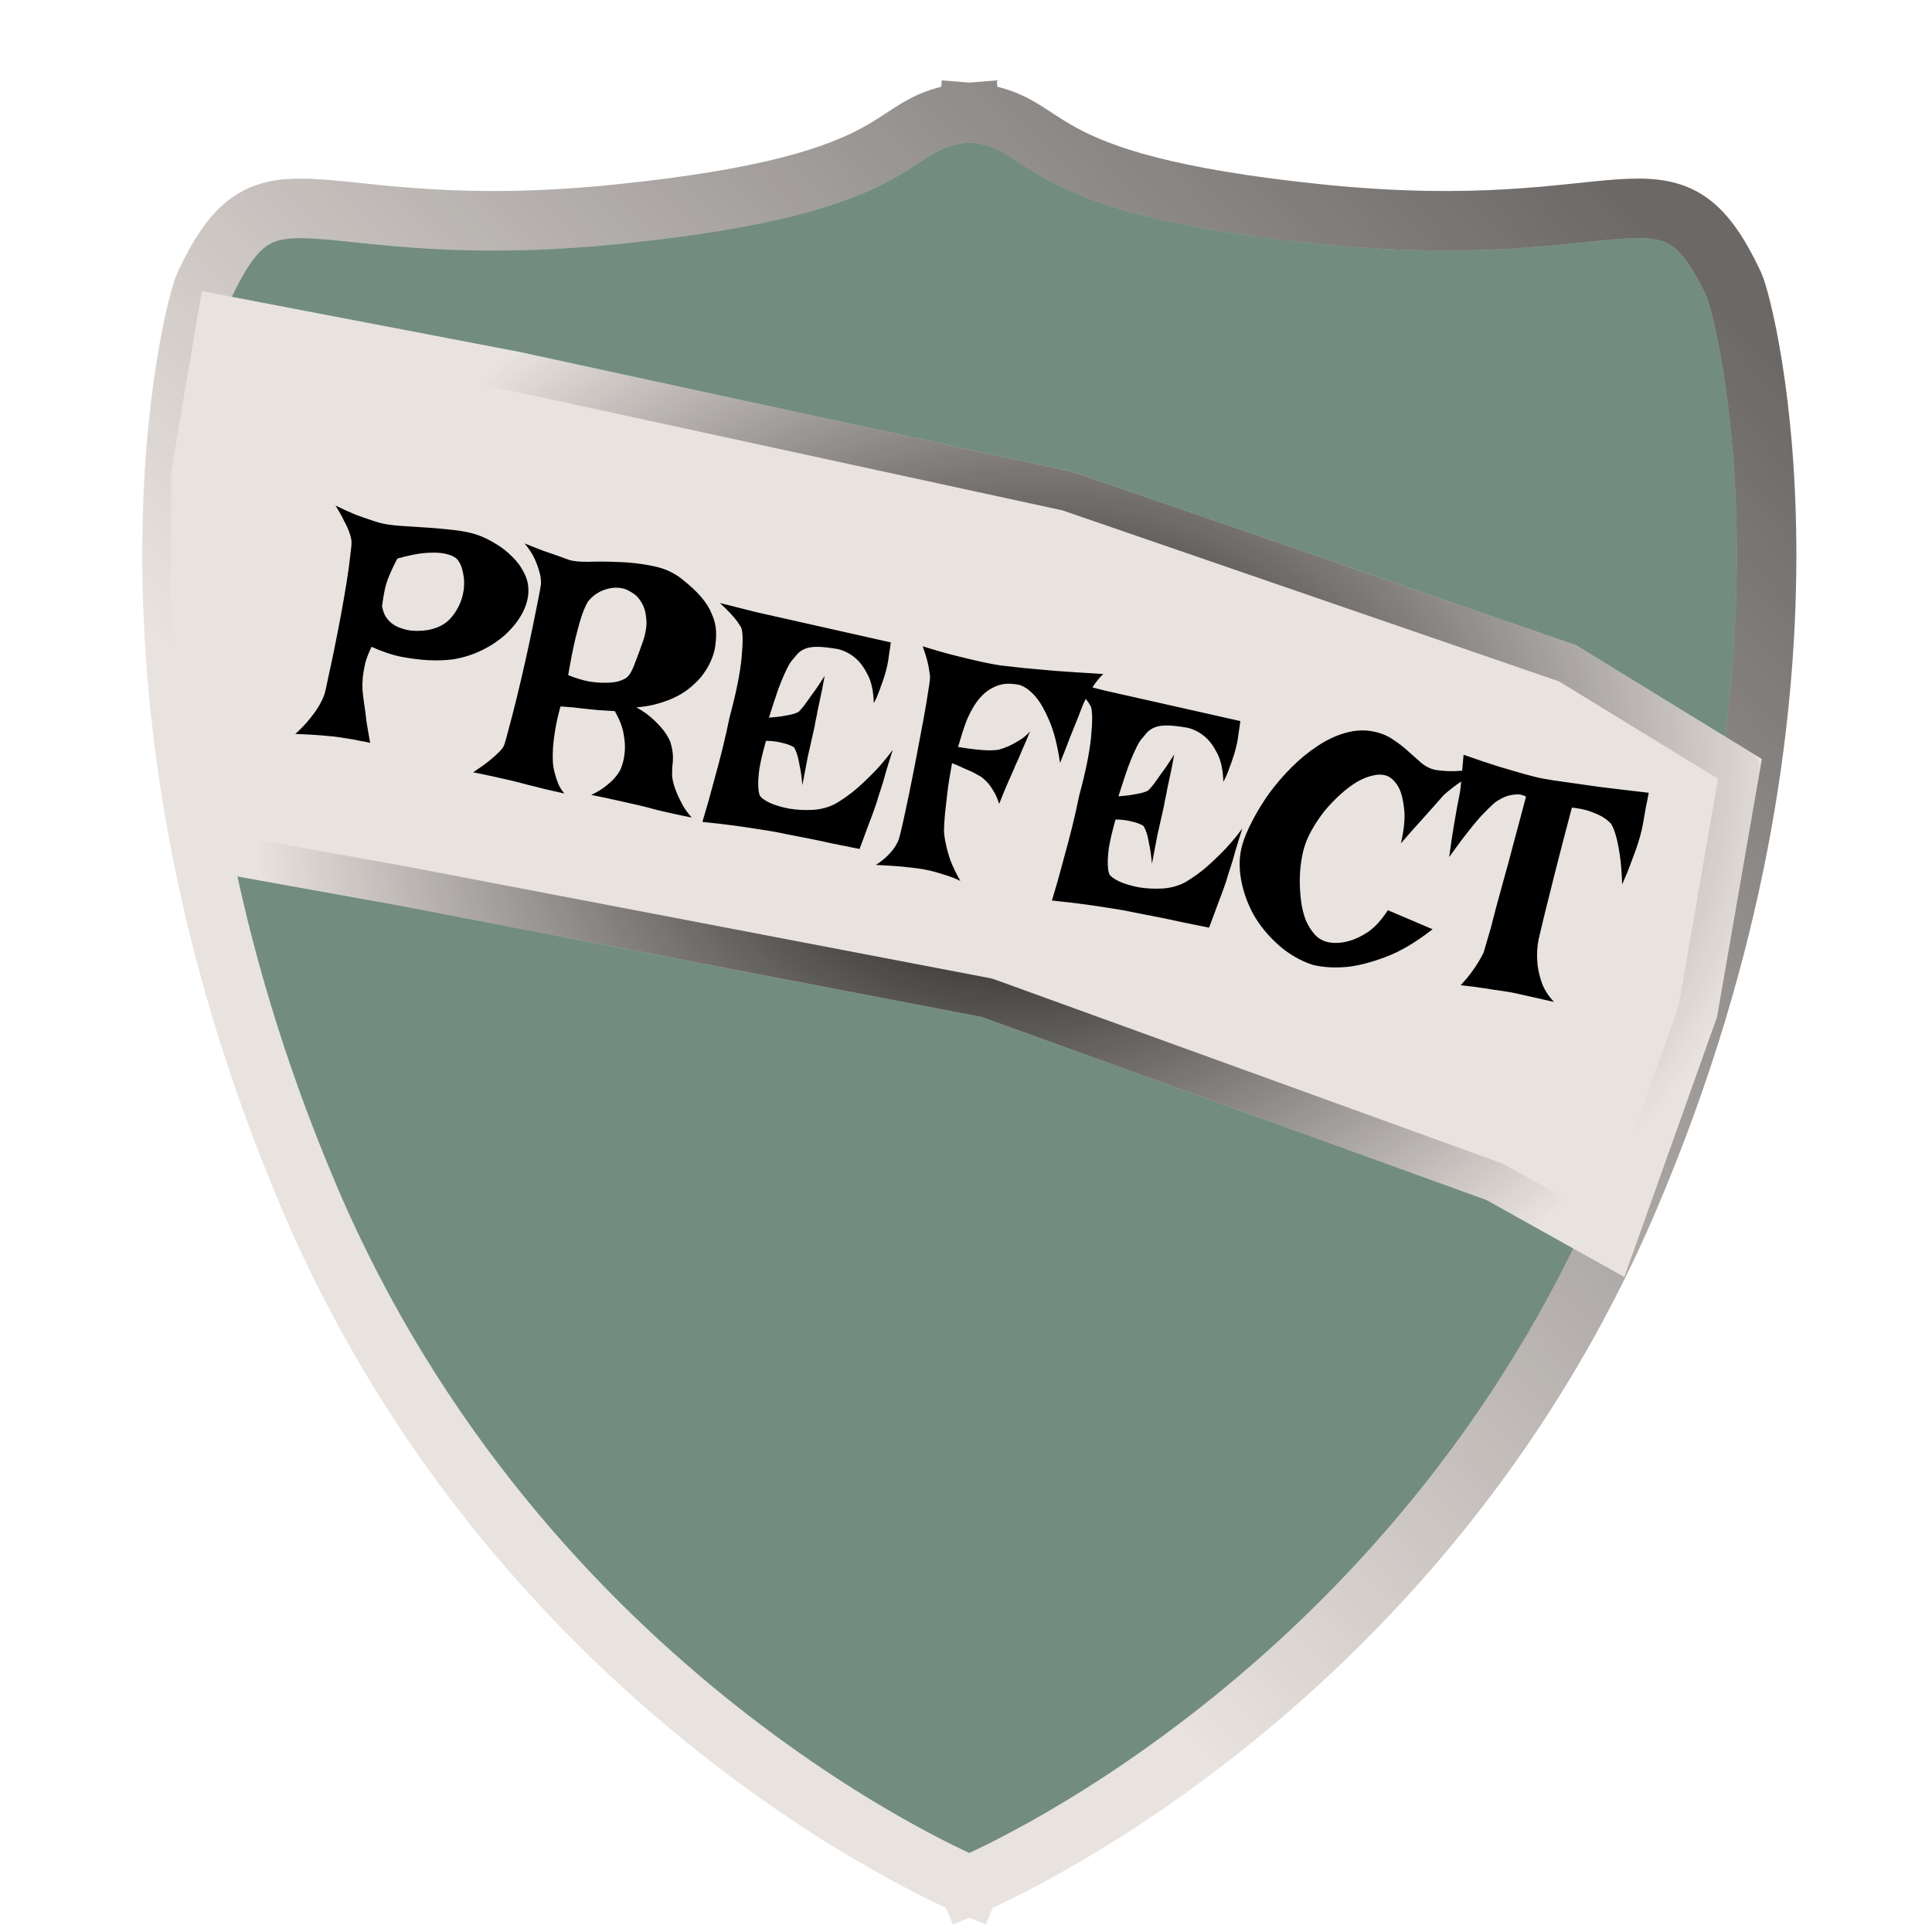 <svg width="292" height="291" viewBox="0 0 292 291" fill="none" xmlns="http://www.w3.org/2000/svg">
<g filter="url(#filter0_i_104_174)">
<path d="M93.201 32.387C140.118 27.63 132.89 18.128 146.5 17.003C160.11 18.128 152.882 27.63 199.799 32.387C246.758 37.148 252.154 21.97 262.075 43.046C263.718 46.535 278.811 104.332 246.329 180.816C214.294 256.251 148.304 284.231 146.5 284.984C144.696 284.231 78.706 256.251 46.671 180.816C14.189 104.332 29.282 46.535 30.925 43.046C40.846 21.97 46.242 37.148 93.201 32.387Z" fill="#728C82"/>
</g>
<path d="M146.538 285C146.538 285 79.152 257.3 46.671 180.816C14.189 104.332 29.282 46.535 30.925 43.046C40.846 21.97 46.242 37.148 93.201 32.387C140.161 27.626 132.877 18.11 146.538 17M146.462 285C146.462 285 213.848 257.3 246.329 180.816C278.811 104.332 263.718 46.535 262.075 43.046C252.154 21.97 246.758 37.148 199.799 32.387C152.839 27.626 160.123 18.11 146.462 17" stroke="#E9E3DF" stroke-width="9" stroke-linecap="square"/>
<path d="M146.538 285C146.538 285 79.152 257.3 46.671 180.816C14.189 104.332 29.282 46.535 30.925 43.046C40.846 21.97 46.242 37.148 93.201 32.387C140.161 27.626 132.877 18.11 146.538 17M146.462 285C146.462 285 213.848 257.3 246.329 180.816C278.811 104.332 263.718 46.535 262.075 43.046C252.154 21.97 246.758 37.148 199.799 32.387C152.839 27.626 160.123 18.11 146.462 17" stroke="url(#paint0_linear_104_174)" stroke-opacity="0.54" stroke-width="9" stroke-linecap="square"/>
<g filter="url(#filter1_d_104_174)">
<path d="M238.199 93.523L266.277 110.723L259.5 149.714L245.5 189L224.655 177.361L186.522 163.538L148.389 149.714L60.384 132.871L30.5 127.5L25.876 100.077L25.876 67.351L30.5 40L78.534 49.201L162.203 67.351L238.199 93.523Z" fill="#E9E3DF"/>
<path d="M243.865 184.651L226.118 174.742C225.977 174.663 225.83 174.596 225.678 174.541L187.544 160.717L149.411 146.894C149.262 146.839 149.108 146.797 148.953 146.767L60.948 129.924L60.915 129.918L33.107 124.921L28.876 99.826L28.876 67.603L32.947 43.523L77.934 52.141L161.394 70.245L236.911 96.253L262.973 112.217L256.588 148.948L243.865 184.651Z" stroke="#E9E3DF" stroke-opacity="0.4" stroke-width="6" stroke-miterlimit="1" stroke-linejoin="round"/>
<path d="M243.865 184.651L226.118 174.742C225.977 174.663 225.83 174.596 225.678 174.541L187.544 160.717L149.411 146.894C149.262 146.839 149.108 146.797 148.953 146.767L60.948 129.924L60.915 129.918L33.107 124.921L28.876 99.826L28.876 67.603L32.947 43.523L77.934 52.141L161.394 70.245L236.911 96.253L262.973 112.217L256.588 148.948L243.865 184.651Z" stroke="url(#paint1_radial_104_174)" stroke-width="6" stroke-miterlimit="1" stroke-linejoin="round"/>
</g>
<g filter="url(#filter2_d_104_174)">
<path d="M50.703 72.41C51.845 72.968 52.875 73.433 53.792 73.806C54.748 74.155 55.552 74.436 56.205 74.649C56.977 74.923 57.669 75.112 58.279 75.216C59.049 75.356 60.026 75.459 61.212 75.526C62.399 75.593 63.648 75.674 64.962 75.769C66.275 75.864 67.565 75.988 68.832 76.139C70.099 76.291 71.183 76.518 72.082 76.821C72.982 77.123 73.9 77.563 74.838 78.141C75.783 78.688 76.635 79.347 77.396 80.118C78.164 80.858 78.776 81.697 79.232 82.634C79.721 83.578 79.926 84.591 79.849 85.675C79.779 86.727 79.438 87.801 78.824 88.898C78.217 89.963 77.408 90.965 76.396 91.905C75.39 92.813 74.213 93.599 72.862 94.263C71.511 94.927 70.073 95.387 68.547 95.644C67.343 95.807 66.065 95.853 64.713 95.782C63.558 95.723 62.227 95.557 60.721 95.285C59.252 94.988 57.732 94.479 56.159 93.758C55.73 94.629 55.41 95.458 55.199 96.245C55.028 97.007 54.906 97.697 54.834 98.314C54.772 99.034 54.756 99.698 54.786 100.306C54.848 100.92 54.936 101.641 55.05 102.467C55.162 103.159 55.272 104.002 55.383 104.994C55.532 105.962 55.72 107.055 55.946 108.274C55.374 108.145 54.815 108.036 54.268 107.947C53.728 107.825 53.232 107.73 52.781 107.662C52.265 107.579 51.782 107.504 51.33 107.436C50.815 107.353 50.229 107.288 49.572 107.24C49.018 107.182 48.314 107.124 47.459 107.065C46.637 107.014 45.696 106.969 44.637 106.931C45.518 106.128 46.239 105.373 46.798 104.664C47.397 103.932 47.86 103.285 48.186 102.724C48.565 102.076 48.851 101.473 49.043 100.915C49.182 100.446 49.372 99.605 49.611 98.391C49.883 97.184 50.182 95.783 50.507 94.188C50.833 92.593 51.16 90.915 51.49 89.154C51.819 87.393 52.108 85.739 52.355 84.194C52.61 82.616 52.799 81.257 52.922 80.117C53.077 78.984 53.146 78.232 53.13 77.861C53.096 77.42 52.973 76.925 52.763 76.377C52.602 75.907 52.344 75.349 51.989 74.702C51.673 74.03 51.244 73.266 50.703 72.41ZM58.452 84.014C58.349 84.324 58.258 84.654 58.179 85.003C58.029 85.67 57.884 86.538 57.743 87.608C57.844 88.198 58.014 88.703 58.253 89.124C58.524 89.552 58.828 89.904 59.166 90.18C59.536 90.464 59.921 90.684 60.319 90.84C60.718 90.996 61.123 91.121 61.536 91.214C62.496 91.397 63.547 91.4 64.688 91.222C66.221 90.933 67.398 90.297 68.22 89.315C69.042 88.332 69.6 87.256 69.897 86.088C70.193 84.921 70.229 83.794 70.006 82.71C69.815 81.632 69.457 80.851 68.932 80.366C68.474 80.029 67.844 79.788 67.043 79.641C66.338 79.515 65.425 79.493 64.305 79.575C63.186 79.657 61.771 79.939 60.061 80.422C59.773 80.958 59.532 81.437 59.337 81.861C59.141 82.284 58.973 82.663 58.831 82.998C58.681 83.365 58.555 83.703 58.452 84.014ZM79.292 78.143C80.272 78.53 81.161 78.88 81.959 79.193C82.763 79.474 83.46 79.714 84.049 79.913C84.726 80.166 85.327 80.385 85.853 80.57C86.498 80.815 87.524 80.929 88.929 80.912C90.341 80.862 91.874 80.874 93.526 80.945C95.217 80.992 96.908 81.189 98.598 81.536C100.296 81.851 101.768 82.499 103.015 83.481C104.263 84.462 105.256 85.386 105.995 86.253C106.734 87.12 107.272 87.992 107.609 88.868C107.984 89.72 108.19 90.584 108.227 91.46C108.263 92.335 108.187 93.269 107.997 94.261C107.636 95.715 106.969 97.049 105.995 98.265C105.58 98.772 105.064 99.29 104.444 99.818C103.864 100.321 103.176 100.784 102.38 101.205C101.585 101.627 100.669 101.988 99.634 102.289C98.63 102.597 97.483 102.806 96.19 102.915C97.286 103.529 98.162 104.16 98.817 104.808C99.504 105.463 100.039 106.05 100.422 106.57C100.88 107.207 101.198 107.796 101.376 108.336C101.576 109.082 101.685 109.707 101.705 110.212C101.725 110.717 101.701 111.195 101.632 111.647C101.603 112.074 101.586 112.521 101.581 112.987C101.576 113.453 101.668 114.008 101.857 114.651C102.011 115.153 102.21 115.681 102.452 116.236C102.676 116.72 102.942 117.247 103.247 117.816C103.585 118.393 104.021 118.975 104.556 119.562C103.66 119.394 102.83 119.224 102.068 119.052C101.338 118.888 100.703 118.745 100.163 118.624C99.528 118.481 98.928 118.329 98.363 118.169C97.799 118.008 97.088 117.832 96.23 117.639C95.5 117.474 94.563 117.264 93.42 117.006C92.308 116.756 90.955 116.468 89.36 116.143C90.18 115.76 90.873 115.349 91.439 114.909C92.005 114.469 92.465 114.056 92.82 113.668C93.22 113.224 93.537 112.779 93.771 112.331C94.123 111.509 94.339 110.623 94.419 109.674C94.502 108.858 94.445 107.928 94.246 106.882C94.055 105.805 93.609 104.67 92.91 103.479C91.953 103.43 91.147 103.382 90.49 103.334C89.872 103.262 89.334 103.208 88.875 103.171C88.353 103.12 87.929 103.075 87.605 103.035C87.311 103.003 86.987 102.963 86.63 102.916C86.337 102.884 86.009 102.86 85.645 102.845C85.321 102.805 85.008 102.785 84.708 102.784C84.337 104.135 84.069 105.326 83.904 106.357C83.746 107.356 83.64 108.199 83.585 108.888C83.533 109.71 83.523 110.425 83.553 111.033C83.583 111.64 83.68 112.246 83.845 112.85C83.967 113.345 84.145 113.885 84.381 114.472C84.623 115.027 84.93 115.513 85.303 115.931C84.478 115.745 83.684 115.566 82.922 115.395C82.191 115.231 81.528 115.065 80.932 114.897C80.233 114.74 79.57 114.574 78.942 114.399C78.314 114.225 77.603 114.048 76.809 113.869C76.142 113.719 75.348 113.541 74.427 113.333C73.537 113.133 72.565 112.931 71.51 112.727C72.529 112.055 73.344 111.472 73.956 110.975C74.569 110.479 75.048 110.053 75.395 109.697C75.781 109.317 76.041 108.975 76.176 108.672C76.354 108.178 76.605 107.284 76.93 105.989C77.294 104.669 77.684 103.156 78.102 101.448C78.52 99.74 78.939 97.949 79.361 96.076C79.782 94.202 80.16 92.452 80.492 90.825C80.832 89.166 81.118 87.746 81.351 86.564C81.584 85.382 81.72 84.628 81.76 84.303C81.793 83.71 81.715 83.092 81.526 82.449C81.386 81.884 81.15 81.23 80.816 80.487C80.483 79.745 79.975 78.963 79.292 78.143ZM93.526 98.963C93.886 98.844 94.199 98.714 94.464 98.573C94.73 98.433 94.988 98.174 95.24 97.797C95.498 97.388 95.765 96.797 96.039 96.025C96.344 95.259 96.73 94.212 97.196 92.882C97.631 91.545 97.789 90.396 97.671 89.435C97.586 88.482 97.346 87.694 96.952 87.071C96.597 86.424 96.14 85.937 95.579 85.611C95.058 85.26 94.574 85.035 94.13 84.935C93.24 84.734 92.306 84.808 91.328 85.155C90.349 85.502 89.533 86.086 88.881 86.907C88.63 87.284 88.333 87.934 87.992 88.859C87.711 89.663 87.39 90.792 87.029 92.246C86.669 93.699 86.284 95.632 85.875 98.042C87.039 98.504 88.085 98.823 89.013 98.998C89.949 99.142 90.752 99.206 91.423 99.19C92.221 99.203 92.922 99.127 93.526 98.963ZM108.8 87.134C111.008 87.698 112.84 88.16 114.293 88.521C115.786 88.856 116.993 89.128 117.914 89.335L120.439 89.903L134.634 93.097C134.555 93.747 134.463 94.377 134.359 94.988C134.294 95.573 134.212 96.089 134.112 96.533C133.99 97.073 133.863 97.562 133.732 97.999C133.6 98.437 133.445 98.903 133.267 99.396C133.104 99.827 132.933 100.289 132.755 100.783C132.577 101.276 132.348 101.775 132.068 102.28C132.009 100.465 131.699 99.027 131.137 97.966C130.606 96.912 130.006 96.094 129.337 95.509C128.555 94.833 127.675 94.368 126.698 94.115C125.382 93.885 124.34 93.768 123.574 93.762C122.808 93.756 122.186 93.85 121.709 94.043C121.232 94.236 120.839 94.498 120.531 94.829C120.262 95.135 119.966 95.486 119.644 95.881C119.368 96.219 119.061 96.767 118.724 97.525C118.415 98.156 118.052 99.026 117.636 100.133C117.252 101.248 116.777 102.693 116.211 104.467C117.125 104.406 117.862 104.322 118.42 104.214C119.01 104.113 119.481 104.019 119.835 103.931C120.227 103.819 120.52 103.702 120.715 103.579C120.885 103.417 121.154 103.11 121.522 102.659C121.813 102.258 122.203 101.711 122.692 101.021C123.213 100.337 123.861 99.382 124.638 98.155C124.372 99.63 124.129 100.86 123.908 101.845C123.693 102.798 123.534 103.579 123.43 104.19C123.273 104.888 123.164 105.448 123.103 105.868L122.695 107.678C122.545 108.345 122.341 109.25 122.084 110.393C121.866 111.512 121.596 112.936 121.273 114.665C121.156 113.404 121.014 112.405 120.847 111.666C120.718 110.903 120.582 110.322 120.438 109.923C120.277 109.453 120.119 109.117 119.964 108.915C119.756 108.802 119.469 108.67 119.102 108.521C118.76 108.411 118.319 108.295 117.779 108.173C117.271 108.059 116.602 107.992 115.772 107.972C115.284 109.697 114.95 111.107 114.771 112.201C114.63 113.271 114.575 114.109 114.605 114.716C114.614 115.419 114.697 115.938 114.855 116.274C115.077 116.624 115.595 116.991 116.409 117.375C117.231 117.726 118.185 118.008 119.272 118.219C120.398 118.405 121.568 118.469 122.783 118.408C123.998 118.348 125.132 118.053 126.186 117.522C126.988 117.069 127.874 116.468 128.844 115.718C129.658 115.067 130.581 114.224 131.615 113.189C132.681 112.16 133.787 110.875 134.936 109.331C134.487 110.732 134.124 111.901 133.846 112.84C133.607 113.753 133.391 114.489 133.199 115.046C132.986 115.699 132.824 116.196 132.713 116.539C132.627 116.92 132.458 117.449 132.206 118.126C132.007 118.715 131.71 119.516 131.315 120.528C130.959 121.516 130.492 122.779 129.912 124.317C128.412 124.012 126.992 123.726 125.651 123.458C124.317 123.158 123.139 122.909 122.115 122.712C120.901 122.473 119.782 122.254 118.759 122.057C117.711 121.821 116.541 121.608 115.249 121.418C114.124 121.231 112.784 121.03 111.231 120.814C109.71 120.605 108.019 120.408 106.159 120.223C106.804 118.099 107.372 116.092 107.865 114.201C108.396 112.285 108.841 110.6 109.202 109.146C109.62 107.439 109.977 105.851 110.274 104.383C111.254 100.766 111.855 97.798 112.077 95.479C112.299 93.16 112.29 91.64 112.052 90.919C111.911 90.654 111.702 90.323 111.424 89.927C111.196 89.609 110.867 89.218 110.437 88.754C110.008 88.29 109.462 87.751 108.8 87.134ZM139.458 93.682C141.327 94.27 142.973 94.74 144.395 95.094C145.849 95.454 147.084 95.749 148.1 95.977C149.275 96.242 150.299 96.439 151.17 96.568C152.081 96.673 153.269 96.807 154.734 96.969C155.976 97.082 157.579 97.226 159.541 97.401C161.511 97.543 163.912 97.7 166.743 97.87C166.272 98.331 165.842 98.835 165.452 99.381C165.101 99.903 164.793 100.384 164.527 100.825C164.239 101.36 163.971 101.884 163.723 102.395C163.492 102.977 163.213 103.699 162.886 104.559C162.587 105.293 162.21 106.226 161.755 107.358C161.339 108.466 160.826 109.785 160.214 111.315C159.819 108.624 159.279 106.5 158.595 104.945C157.942 103.397 157.274 102.212 156.592 101.391C155.803 100.447 154.991 99.83 154.155 99.542C152.916 99.263 151.846 99.273 150.945 99.57C150.044 99.868 149.254 100.341 148.574 100.989C147.933 101.612 147.386 102.34 146.932 103.172C146.485 103.972 146.121 104.774 145.84 105.579C145.566 106.351 145.342 107.051 145.167 107.679C144.999 108.276 144.875 108.681 144.793 108.897C145.919 109.083 146.873 109.215 147.657 109.291C148.441 109.367 149.066 109.407 149.532 109.412C150.1 109.407 150.557 109.376 150.904 109.321C151.437 109.174 151.981 108.979 152.536 108.737C153.021 108.512 153.535 108.228 154.08 107.883C154.656 107.546 155.191 107.099 155.683 106.542C155.235 107.643 154.846 108.556 154.516 109.282C154.217 110.016 153.97 110.594 153.775 111.018C153.526 111.529 153.354 111.924 153.258 112.203C153.13 112.474 152.961 112.853 152.752 113.34C152.557 113.763 152.317 114.31 152.033 114.98C151.748 115.65 151.409 116.491 151.014 117.503C150.783 116.751 150.508 116.122 150.188 115.616C149.875 115.078 149.572 114.643 149.28 114.311C148.932 113.932 148.585 113.62 148.239 113.376C147.855 113.156 147.439 112.929 146.991 112.694C146.6 112.506 146.129 112.3 145.579 112.076C145.068 111.828 144.505 111.584 143.891 111.346C143.569 113.075 143.332 114.574 143.18 115.841C143.036 117.076 142.918 118.117 142.828 118.965C142.74 119.946 142.689 120.768 142.673 121.432C142.689 122.103 142.789 122.843 142.974 123.652C143.117 124.352 143.35 125.171 143.672 126.111C144.033 127.027 144.523 128.038 145.142 129.145C144.542 128.843 143.9 128.582 143.216 128.361C142.532 128.14 141.923 127.953 141.39 127.8C140.73 127.618 140.095 127.475 139.485 127.371C138.842 127.26 138.129 127.167 137.346 127.09C136.696 127.011 135.945 126.942 135.09 126.883C134.236 126.824 133.33 126.771 132.374 126.722C133.035 126.304 133.601 125.864 134.072 125.403C134.543 124.941 134.904 124.522 135.156 124.145C135.454 123.712 135.684 123.28 135.848 122.849C135.965 122.475 136.167 121.653 136.453 120.383C136.746 119.081 137.069 117.569 137.423 115.847C137.785 114.093 138.151 112.24 138.524 110.289C138.896 108.337 139.24 106.513 139.555 104.815C139.878 103.086 140.127 101.607 140.303 100.379C140.511 99.158 140.596 98.409 140.558 98.134C140.502 97.788 140.442 97.391 140.376 96.942C140.272 96.218 139.966 95.131 139.458 93.682ZM161.629 99.022C163.838 99.585 165.669 100.047 167.123 100.408C168.616 100.744 169.822 101.015 170.743 101.222L173.268 101.79L187.464 104.985C187.385 105.634 187.293 106.264 187.189 106.875C187.124 107.461 187.041 107.976 186.941 108.42C186.82 108.96 186.693 109.449 186.561 109.887C186.429 110.324 186.275 110.79 186.097 111.283C185.933 111.714 185.762 112.176 185.585 112.67C185.407 113.164 185.178 113.663 184.897 114.167C184.839 112.352 184.528 110.914 183.966 109.853C183.436 108.8 182.836 107.981 182.167 107.396C181.385 106.72 180.505 106.255 179.528 106.002C178.211 105.772 177.17 105.655 176.404 105.649C175.638 105.644 175.016 105.737 174.539 105.93C174.062 106.123 173.669 106.385 173.361 106.716C173.092 107.023 172.796 107.373 172.474 107.768C172.197 108.106 171.891 108.654 171.553 109.412C171.244 110.044 170.882 110.913 170.466 112.021C170.081 113.135 169.606 114.58 169.04 116.354C169.955 116.293 170.691 116.209 171.249 116.101C171.839 116 172.311 115.906 172.664 115.818C173.056 115.706 173.35 115.589 173.544 115.466C173.714 115.304 173.983 114.997 174.352 114.547C174.642 114.145 175.032 113.599 175.521 112.908C176.042 112.224 176.691 111.269 177.467 110.042C177.202 111.518 176.959 112.747 176.737 113.732C176.523 114.685 176.364 115.466 176.26 116.077C176.102 116.776 175.993 117.335 175.932 117.755L175.525 119.565C175.375 120.232 175.171 121.137 174.914 122.28C174.695 123.399 174.425 124.823 174.103 126.552C173.986 125.291 173.844 124.292 173.676 123.554C173.548 122.791 173.412 122.209 173.268 121.81C173.107 121.34 172.949 121.004 172.794 120.802C172.586 120.689 172.299 120.558 171.932 120.408C171.59 120.298 171.148 120.182 170.609 120.06C170.1 119.946 169.432 119.879 168.602 119.859C168.114 121.584 167.78 122.994 167.6 124.088C167.46 125.158 167.405 125.996 167.435 126.603C167.443 127.306 167.527 127.825 167.685 128.161C167.906 128.511 168.424 128.878 169.239 129.262C170.061 129.613 171.015 129.895 172.102 130.106C173.228 130.293 174.398 130.356 175.613 130.295C176.828 130.235 177.962 129.94 179.015 129.409C179.818 128.956 180.704 128.355 181.673 127.605C182.487 126.954 183.411 126.111 184.445 125.076C185.51 124.047 186.617 122.762 187.765 121.218C187.317 122.619 186.953 123.788 186.675 124.727C186.436 125.641 186.221 126.376 186.029 126.933C185.815 127.586 185.653 128.084 185.543 128.426C185.457 128.807 185.288 129.336 185.035 130.013C184.836 130.602 184.539 131.403 184.145 132.415C183.789 133.403 183.321 134.666 182.742 136.204C181.242 135.9 179.822 135.613 178.481 135.345C177.147 135.045 175.968 134.796 174.945 134.599C173.731 134.36 172.612 134.141 171.589 133.944C170.541 133.709 169.371 133.495 168.079 133.305C166.953 133.118 165.614 132.917 164.061 132.701C162.54 132.492 160.849 132.295 158.989 132.11C159.633 129.986 160.202 127.979 160.694 126.088C161.225 124.172 161.671 122.487 162.032 121.033C162.449 119.326 162.806 117.738 163.103 116.27C164.084 112.653 164.685 109.685 164.907 107.366C165.128 105.047 165.12 103.527 164.882 102.806C164.741 102.541 164.532 102.21 164.254 101.814C164.025 101.496 163.696 101.105 163.267 100.641C162.837 100.177 162.291 99.638 161.629 99.022ZM207.77 106.601C208.882 106.851 209.84 107.267 210.643 107.848C211.485 108.404 212.238 108.991 212.9 109.607C213.594 110.23 214.247 110.811 214.86 111.349C215.48 111.856 216.155 112.191 216.886 112.356C217.465 112.452 218.134 112.52 218.893 112.557C219.556 112.573 220.33 112.547 221.212 112.478C222.134 112.385 223.18 112.187 224.349 111.883C223.073 112.663 222.022 113.328 221.198 113.876C220.413 114.4 219.796 114.845 219.346 115.211C218.819 115.627 218.428 115.956 218.173 116.199C217.904 116.505 217.5 116.965 216.962 117.578C216.47 118.134 215.8 118.885 214.954 119.829C214.115 120.741 213.042 121.951 211.735 123.459C212.228 121.267 212.388 119.518 212.215 118.211C212.074 116.912 211.82 115.887 211.455 115.138C211.016 114.271 210.437 113.657 209.718 113.295C209.04 113.043 208.313 113.012 207.536 113.205C206.766 113.365 205.96 113.684 205.118 114.162C204.308 114.647 203.486 115.263 202.651 116.009C201.854 116.731 201.095 117.511 200.372 118.349C199.682 119.195 199.067 120.074 198.528 120.987C197.996 121.869 197.589 122.711 197.308 123.516C197.048 124.225 196.84 125.078 196.682 126.077C196.531 127.044 196.452 128.061 196.446 129.127C196.447 130.162 196.514 131.195 196.649 132.226C196.784 133.257 197.02 134.211 197.357 135.088C197.732 135.94 198.2 136.679 198.76 137.305C199.327 137.9 200.042 138.278 200.907 138.439C201.874 138.59 202.875 138.515 203.91 138.214C204.797 137.98 205.75 137.527 206.769 136.855C207.794 136.152 208.791 135.058 209.759 133.574L216.52 136.447C213.93 138.467 211.527 139.878 209.311 140.681C207.127 141.49 205.216 141.978 203.577 142.143C201.67 142.314 199.926 142.206 198.345 141.817C196.394 141.144 194.656 140.119 193.131 138.742C191.606 137.364 190.366 135.834 189.41 134.151C188.493 132.443 187.874 130.669 187.554 128.828C187.234 126.988 187.304 125.269 187.764 123.67C188.07 122.605 188.575 121.4 189.278 120.057C189.987 118.682 190.831 117.304 191.81 115.922C192.819 114.548 193.949 113.234 195.199 111.98C196.449 110.727 197.758 109.653 199.127 108.76C200.503 107.835 201.92 107.17 203.38 106.764C204.878 106.334 206.341 106.279 207.77 106.601ZM221.203 110.074C223.274 110.807 225.073 111.412 226.6 111.889C228.135 112.334 229.403 112.703 230.405 112.995C231.566 113.323 232.547 113.561 233.348 113.707C234.181 113.861 235.326 114.036 236.784 114.23C238.012 114.407 239.629 114.637 241.633 114.921C243.645 115.174 246.164 115.473 249.189 115.82C249.056 116.558 248.911 117.276 248.754 117.975C248.636 118.649 248.535 119.243 248.453 119.759C248.349 120.369 248.239 120.929 248.125 121.437C248.004 121.977 247.818 122.652 247.569 123.464C247.348 124.148 247.037 125.012 246.635 126.056C246.272 127.076 245.784 128.284 245.169 129.68C245.11 127.865 244.992 126.387 244.815 125.246C244.645 124.074 244.457 123.131 244.251 122.417C244.034 121.601 243.778 120.959 243.483 120.492C243.134 120.113 242.696 119.765 242.167 119.445C241.694 119.172 241.072 118.899 240.299 118.625C239.559 118.358 238.65 118.17 237.573 118.061C236.471 122.218 235.596 125.591 234.946 128.181C234.297 130.771 233.792 132.792 233.431 134.246C233.006 135.986 232.708 137.237 232.537 137.999C232.326 139.086 232.261 140.189 232.343 141.308C232.397 142.255 232.602 143.269 232.96 144.35C233.317 145.431 233.953 146.459 234.869 147.432L229.057 146.124C228.517 146.003 227.843 145.885 227.035 145.77C226.353 145.683 225.482 145.554 224.419 145.381C223.389 145.216 222.173 145.059 220.772 144.911C221.434 144.192 221.983 143.532 222.419 142.929C222.855 142.327 223.205 141.805 223.471 141.364C223.791 140.836 224.048 140.36 224.243 139.936C224.418 139.308 224.787 138.04 225.35 136.131C225.56 135.345 225.813 134.367 226.109 133.199C226.437 132.039 226.815 130.655 227.243 129.05C227.703 127.452 228.2 125.612 228.735 123.53C229.31 121.424 229.944 119.047 230.64 116.401C230.104 116.114 229.56 116.008 229.009 116.084C228.466 116.129 227.975 116.235 227.536 116.404C227.02 116.621 226.506 116.906 225.993 117.257C225.458 117.704 224.841 118.3 224.14 119.043C223.531 119.673 222.805 120.527 221.961 121.606C221.125 122.652 220.146 123.966 219.022 125.549C219.278 123.671 219.506 122.137 219.707 120.948C219.915 119.727 220.078 118.779 220.197 118.105C220.343 117.304 220.46 116.713 220.546 116.332C220.624 115.983 220.696 115.515 220.761 114.929C220.805 114.439 220.865 113.801 220.941 113.018C221.024 112.202 221.112 111.221 221.203 110.074Z" fill="black"/>
</g>
<defs>
<filter id="filter0_i_104_174" x="21.5" y="12.15" width="250" height="282.725" filterUnits="userSpaceOnUse" color-interpolation-filters="sRGB">
<feFlood flood-opacity="0" result="BackgroundImageFix"/>
<feBlend mode="normal" in="SourceGraphic" in2="BackgroundImageFix" result="shape"/>
<feColorMatrix in="SourceAlpha" type="matrix" values="0 0 0 0 0 0 0 0 0 0 0 0 0 0 0 0 0 0 127 0" result="hardAlpha"/>
<feOffset dy="4"/>
<feGaussianBlur stdDeviation="35.5"/>
<feComposite in2="hardAlpha" operator="arithmetic" k2="-1" k3="1"/>
<feColorMatrix type="matrix" values="0 0 0 0 0.914 0 0 0 0 0.89 0 0 0 0 0.875 0 0 0 0.78 0"/>
<feBlend mode="normal" in2="shape" result="effect1_innerShadow_104_174"/>
</filter>
<filter id="filter1_d_104_174" x="0.876" y="19" width="290.402" height="199" filterUnits="userSpaceOnUse" color-interpolation-filters="sRGB">
<feFlood flood-opacity="0" result="BackgroundImageFix"/>
<feColorMatrix in="SourceAlpha" type="matrix" values="0 0 0 0 0 0 0 0 0 0 0 0 0 0 0 0 0 0 127 0" result="hardAlpha"/>
<feOffset dy="4"/>
<feGaussianBlur stdDeviation="12.5"/>
<feComposite in2="hardAlpha" operator="out"/>
<feColorMatrix type="matrix" values="0 0 0 0 0 0 0 0 0 0 0 0 0 0 0 0 0 0 0.62 0"/>
<feBlend mode="normal" in2="BackgroundImageFix" result="effect1_dropShadow_104_174"/>
<feBlend mode="normal" in="SourceGraphic" in2="effect1_dropShadow_104_174" result="shape"/>
</filter>
<filter id="filter2_d_104_174" x="38.942" y="70.743" width="214.544" height="88.8" filterUnits="userSpaceOnUse" color-interpolation-filters="sRGB">
<feFlood flood-opacity="0" result="BackgroundImageFix"/>
<feColorMatrix in="SourceAlpha" type="matrix" values="0 0 0 0 0 0 0 0 0 0 0 0 0 0 0 0 0 0 127 0" result="hardAlpha"/>
<feOffset dy="4"/>
<feGaussianBlur stdDeviation="2"/>
<feComposite in2="hardAlpha" operator="out"/>
<feColorMatrix type="matrix" values="0 0 0 0 0 0 0 0 0 0 0 0 0 0 0 0 0 0 0.25 0"/>
<feBlend mode="normal" in2="BackgroundImageFix" result="effect1_dropShadow_104_174"/>
<feBlend mode="normal" in="SourceGraphic" in2="effect1_dropShadow_104_174" result="shape"/>
</filter>
<linearGradient id="paint0_linear_104_174" x1="260.5" y1="46" x2="109" y2="187.5" gradientUnits="userSpaceOnUse">
<stop/>
<stop offset="1" stop-opacity="0"/>
</linearGradient>
<radialGradient id="paint1_radial_104_174" cx="0" cy="0" r="1" gradientUnits="userSpaceOnUse" gradientTransform="translate(154.797 115.488) rotate(83.741) scale(92.746 117.88)">
<stop/>
<stop offset="0.995" stop-opacity="0"/>
</radialGradient>
</defs>
</svg>
